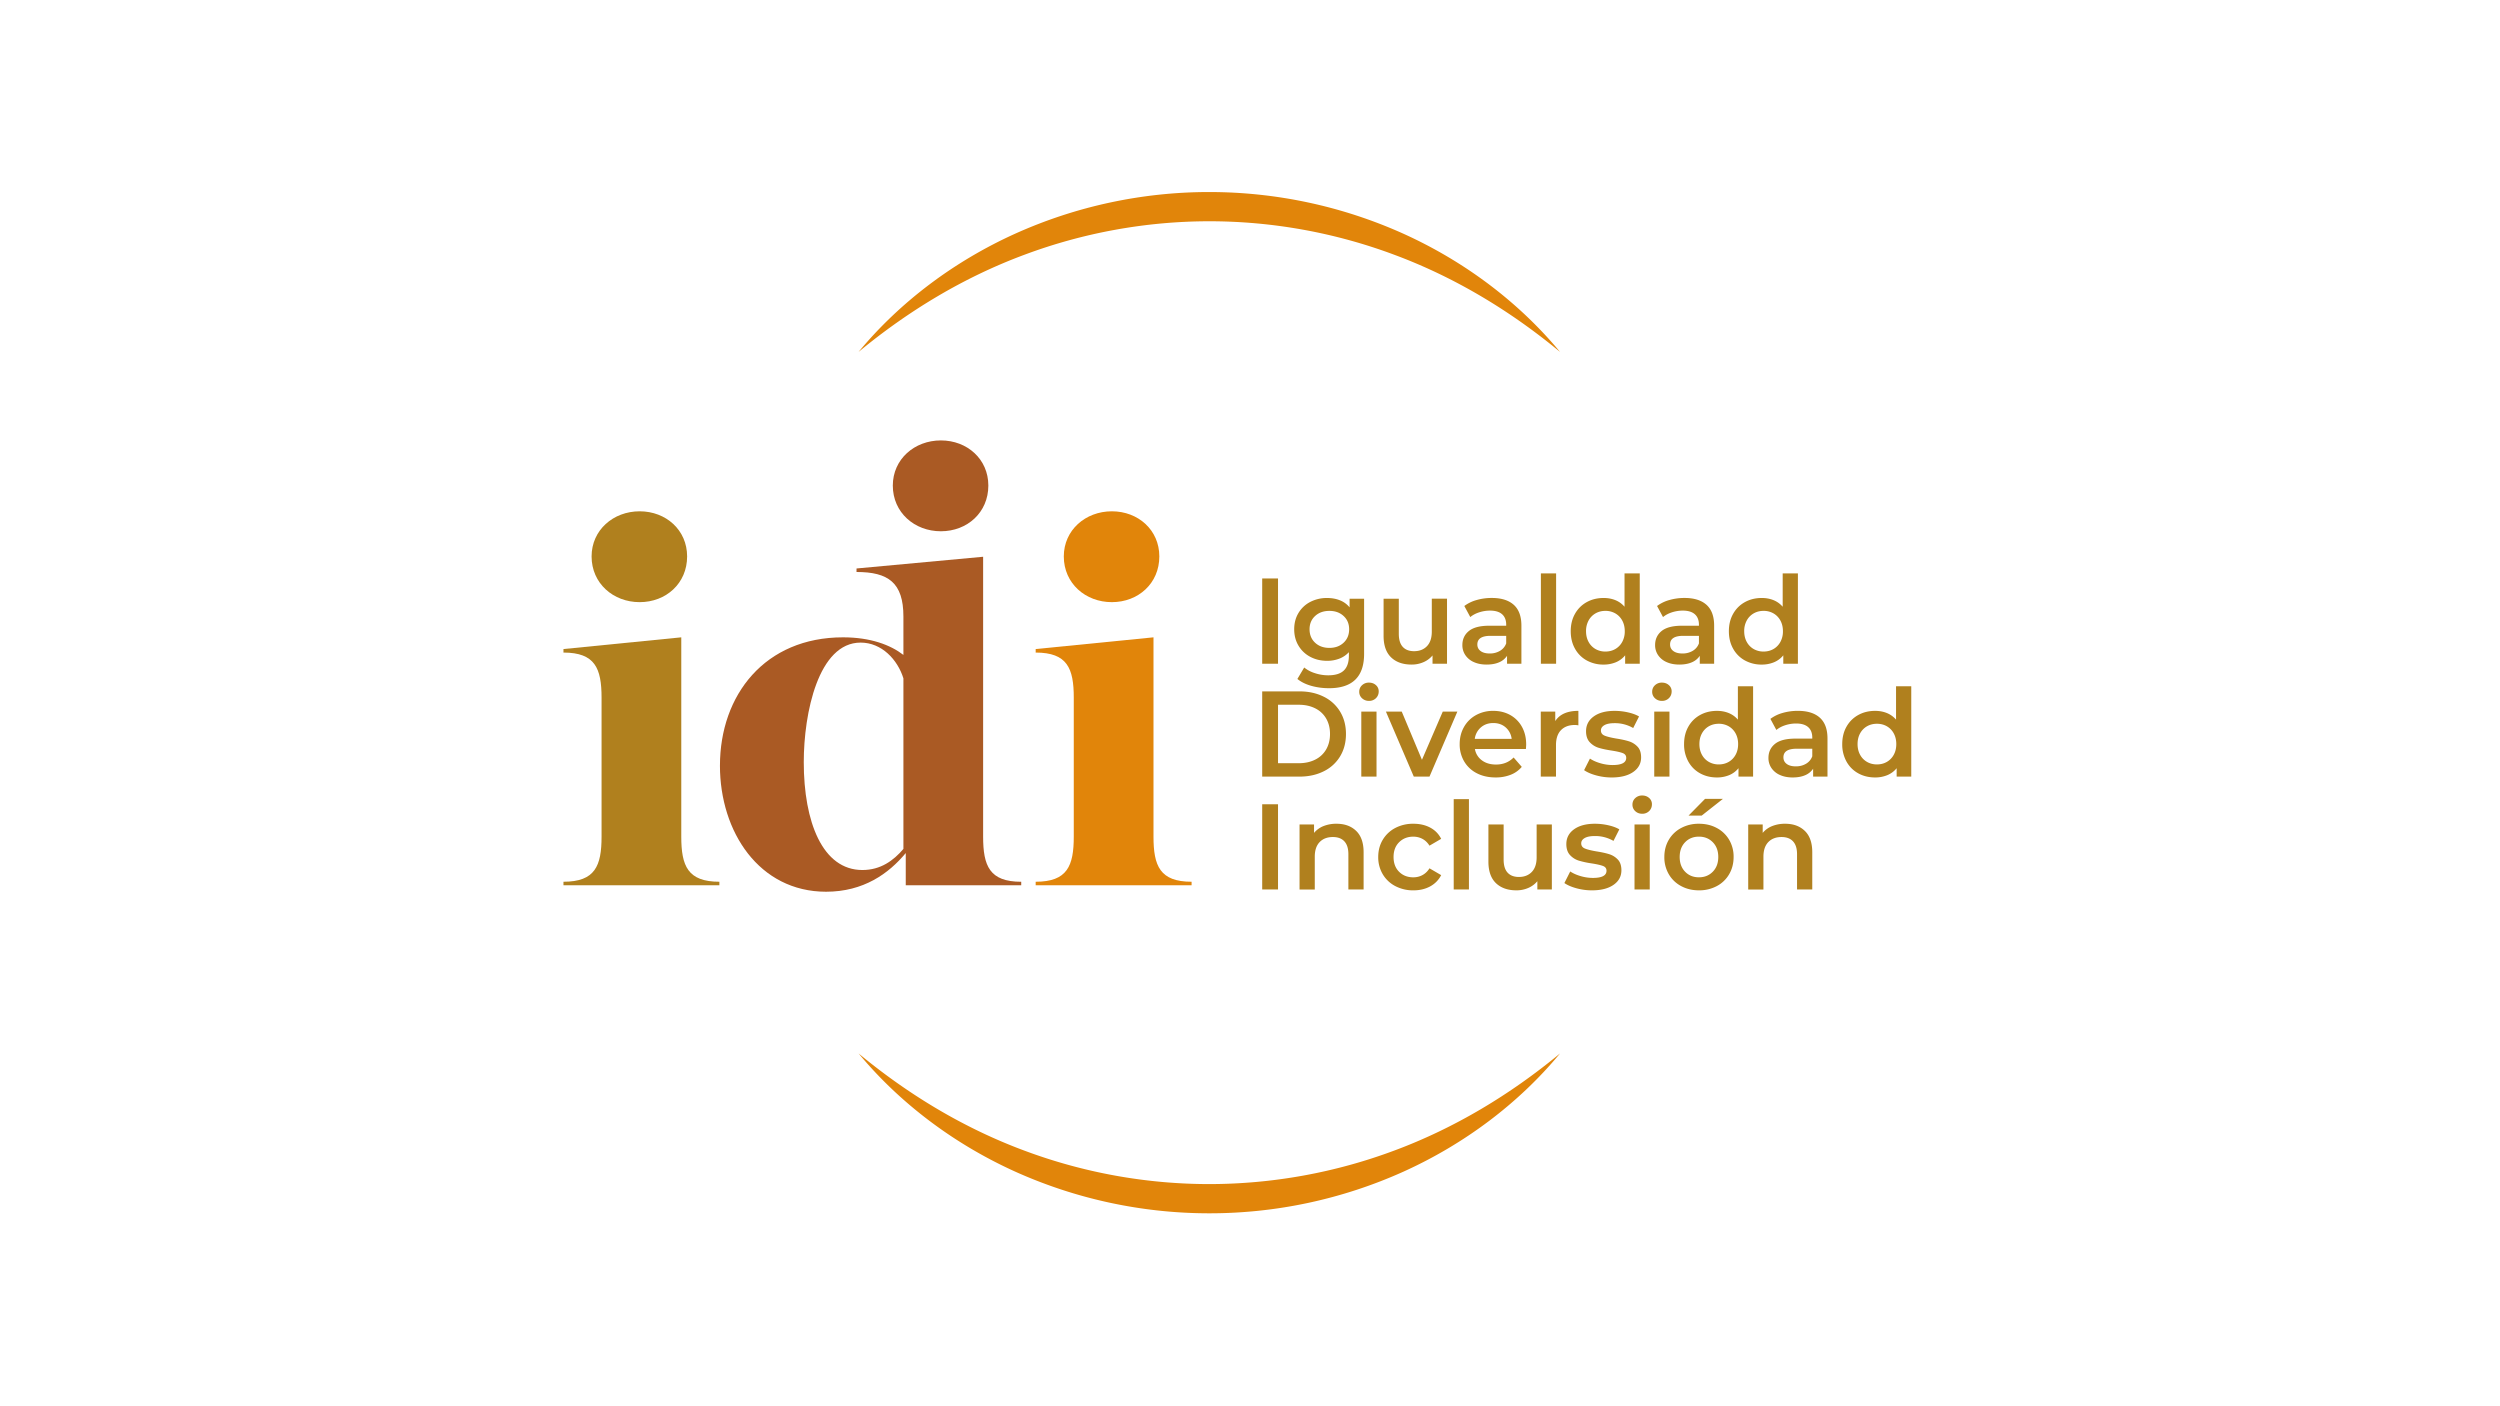<svg version="1.1" id="Layer_1" xmlns="http://www.w3.org/2000/svg" x="0" y="0" viewBox="0 0 1920 1080" xml:space="preserve">
  <style>
    .st0{fill:#b0801e}.st1{fill:#aa5a24}.st2{fill:#e1850a}
  </style>
  <path class="st0" d="M432.74 677.18c24.31 0 29.26-12.15 29.26-34.66V535.83c0-22.51-4.95-34.66-29.26-34.66v-2.7l90.48-9v153.05c0 22.51 4.95 34.66 29.26 34.66v2.7H432.74v-2.7zm21.6-249.84c0-20.26 16.66-34.66 36.91-34.66 20.26 0 36.46 14.4 36.46 34.66 0 20.71-16.21 35.11-36.46 35.11-20.25.01-36.91-14.4-36.91-35.11z"/>
  <path class="st1" d="M552.92 588.05c0-54.47 34.66-98.58 94.53-98.58 21.16 0 36.46 5.85 46.37 13.51V473.5c0-26.11-11.71-34.21-36.01-34.21v-2.7l97.23-9v214.95c0 22.51 4.95 34.66 29.26 34.66v2.7h-88.68v-24.76c-13.06 15.76-32.41 29.71-61.22 29.71-51.31-.02-81.48-45.94-81.48-96.8zm140.9 63.92v-131c-4.5-14.4-16.66-27.46-32.86-27.46-32.41 0-43.67 54.02-43.67 91.83 0 45.92 14.4 82.83 45.02 82.83 13.96.01 23.86-7.2 31.51-16.2z"/>
  <path class="st2" d="M795.4 677.18c24.31 0 29.26-12.15 29.26-34.66V535.83c0-22.51-4.95-34.66-29.26-34.66v-2.7l90.48-9v153.05c0 22.51 4.95 34.66 29.26 34.66v2.7H795.4v-2.7zM817 427.34c0-20.26 16.66-34.66 36.91-34.66 20.26 0 36.46 14.4 36.46 34.66 0 20.71-16.21 35.11-36.46 35.11-20.25.01-36.91-14.4-36.91-35.11z"/>
  <path class="st0" d="M969.37 444.28h12.15v65.46h-12.15v-65.46zM1047.63 459.81v42.36c0 17.58-8.98 26.37-26.93 26.37-4.8 0-9.35-.61-13.65-1.82-4.3-1.22-7.85-2.98-10.66-5.28l5.24-8.79a24.97 24.97 0 008.27 4.35 32.47 32.47 0 0010.15 1.64c5.48 0 9.5-1.25 12.06-3.74 2.56-2.49 3.83-6.29 3.83-11.41v-2.62a19.3 19.3 0 01-7.3 4.96 25.76 25.76 0 01-9.44 1.68c-4.74 0-9.02-1.01-12.86-3.04a22.79 22.79 0 01-9.07-8.56c-2.21-3.68-3.32-7.88-3.32-12.62s1.11-8.93 3.32-12.58a22.55 22.55 0 019.07-8.46 27.48 27.48 0 0112.86-2.99c3.61 0 6.9.59 9.86 1.78a18.12 18.12 0 017.43 5.42v-6.64h11.14zm-15.75 33.8c2.84-2.65 4.26-6.09 4.26-10.33 0-4.18-1.42-7.58-4.26-10.19-2.84-2.62-6.47-3.93-10.89-3.93-4.49 0-8.15 1.31-10.99 3.93s-4.26 6.02-4.26 10.19c0 4.24 1.42 7.68 4.26 10.33 2.84 2.65 6.5 3.97 10.99 3.97 4.42 0 8.05-1.32 10.89-3.97zM1111.31 459.81v49.93h-11.13v-6.36a18.51 18.51 0 01-7.01 5.19 22.5 22.5 0 01-9.07 1.82c-6.67 0-11.92-1.85-15.76-5.56-3.83-3.71-5.75-9.21-5.75-16.5v-28.52h11.69v26.93c0 4.49 1.01 7.84 3.04 10.05 2.02 2.21 4.91 3.32 8.65 3.32 4.17 0 7.49-1.29 9.96-3.88 2.46-2.59 3.69-6.31 3.69-11.18V459.8h11.69zM1162.6 464.53c3.89 3.52 5.84 8.84 5.84 15.94v29.27h-11.03v-6.08a13.6 13.6 0 01-6.12 5c-2.65 1.15-5.85 1.73-9.58 1.73-3.74 0-7.01-.64-9.82-1.92a15.14 15.14 0 01-6.5-5.33 13.5 13.5 0 01-2.29-7.72c0-4.49 1.67-8.09 5-10.8 3.33-2.71 8.59-4.07 15.76-4.07h12.9v-.75c0-3.49-1.04-6.17-3.13-8.04-2.09-1.87-5.19-2.81-9.3-2.81-2.81 0-5.57.44-8.28 1.31-2.71.87-5 2.09-6.87 3.65l-4.58-8.51a28.5 28.5 0 019.45-4.58 42 42 0 0111.69-1.59c7.33.01 12.96 1.78 16.86 5.3zm-10.66 35.34a10.96 10.96 0 004.82-5.75v-5.8h-12.06c-6.73 0-10.1 2.21-10.1 6.64 0 2.12.84 3.8 2.53 5.05 1.68 1.25 4.02 1.87 7.01 1.87a15 15 0 007.8-2.01zM1183.4 440.36h11.69v69.38h-11.69v-69.38zM1259.33 440.36v69.38h-11.22v-6.45a18.05 18.05 0 01-7.15 5.33 24.26 24.26 0 01-9.4 1.78 26.3 26.3 0 01-12.95-3.18 22.82 22.82 0 01-9.02-9.02c-2.18-3.89-3.27-8.37-3.27-13.42 0-5.05 1.09-9.51 3.27-13.37 2.18-3.86 5.19-6.86 9.02-8.98s8.15-3.18 12.95-3.18c3.3 0 6.33.56 9.07 1.68a18.26 18.26 0 017.01 5.05v-25.62h11.69zm-18.8 58.11a13.9 13.9 0 005.33-5.47 16.72 16.72 0 001.96-8.23c0-3.12-.66-5.86-1.96-8.23a13.9 13.9 0 00-5.33-5.47 15.04 15.04 0 00-7.58-1.92c-2.81 0-5.33.64-7.58 1.92a13.9 13.9 0 00-5.33 5.47 16.72 16.72 0 00-1.96 8.23c0 3.12.66 5.86 1.96 8.23a13.9 13.9 0 005.33 5.47 15.04 15.04 0 007.58 1.92c2.82 0 5.34-.64 7.58-1.92zM1310.62 464.53c3.89 3.52 5.84 8.84 5.84 15.94v29.27h-11.03v-6.08a13.6 13.6 0 01-6.12 5c-2.65 1.15-5.85 1.73-9.58 1.73-3.74 0-7.01-.64-9.82-1.92a15.14 15.14 0 01-6.5-5.33 13.5 13.5 0 01-2.29-7.72c0-4.49 1.67-8.09 5-10.8 3.33-2.71 8.59-4.07 15.76-4.07h12.9v-.75c0-3.49-1.04-6.17-3.13-8.04-2.09-1.87-5.19-2.81-9.3-2.81-2.81 0-5.57.44-8.28 1.31-2.71.87-5 2.09-6.87 3.65l-4.58-8.51a28.5 28.5 0 019.45-4.58 42 42 0 0111.69-1.59c7.33.01 12.96 1.78 16.86 5.3zm-10.66 35.34a10.96 10.96 0 004.82-5.75v-5.8h-12.06c-6.73 0-10.1 2.21-10.1 6.64 0 2.12.84 3.8 2.53 5.05 1.68 1.25 4.02 1.87 7.01 1.87a15 15 0 007.8-2.01zM1380.79 440.36v69.38h-11.22v-6.45a18.05 18.05 0 01-7.15 5.33 24.26 24.26 0 01-9.4 1.78 26.3 26.3 0 01-12.95-3.18 22.82 22.82 0 01-9.02-9.02c-2.18-3.89-3.27-8.37-3.27-13.42 0-5.05 1.09-9.51 3.27-13.37 2.18-3.86 5.19-6.86 9.02-8.98s8.15-3.18 12.95-3.18c3.3 0 6.33.56 9.07 1.68a18.26 18.26 0 017.01 5.05v-25.62h11.69zM1362 498.47a13.9 13.9 0 005.33-5.47 16.72 16.72 0 001.96-8.23c0-3.12-.66-5.86-1.96-8.23a13.9 13.9 0 00-5.33-5.47 15.04 15.04 0 00-7.58-1.92c-2.81 0-5.33.64-7.58 1.92a13.9 13.9 0 00-5.33 5.47 16.72 16.72 0 00-1.96 8.23c0 3.12.66 5.86 1.96 8.23a13.9 13.9 0 005.33 5.47 15.04 15.04 0 007.58 1.92c2.81 0 5.33-.64 7.58-1.92zM969.37 530.98h28.61c6.98 0 13.18 1.36 18.61 4.07a30.06 30.06 0 0112.62 11.5c2.99 4.95 4.49 10.67 4.49 17.16 0 6.48-1.5 12.2-4.49 17.16a30.06 30.06 0 01-12.62 11.5c-5.42 2.71-11.63 4.07-18.61 4.07h-28.61v-65.46zm28.05 55.17c4.8 0 9.02-.92 12.67-2.76a19.77 19.77 0 008.42-7.86c1.96-3.4 2.94-7.34 2.94-11.83s-.98-8.43-2.94-11.83a19.77 19.77 0 00-8.42-7.86c-3.65-1.84-7.87-2.76-12.67-2.76h-15.9v44.88h15.9zM1046.04 536.26a6.58 6.58 0 01-2.15-5c0-1.99.72-3.66 2.15-5a7.5 7.5 0 015.33-2.01c2.12 0 3.89.64 5.33 1.92a6.2 6.2 0 012.15 4.82c0 2.06-.7 3.79-2.1 5.19a7.3 7.3 0 01-5.38 2.1 7.57 7.57 0 01-5.33-2.02zm-.56 10.24h11.69v49.93h-11.69V546.5zM1119.26 546.5l-21.41 49.93h-12.06l-21.41-49.93h12.16l15.52 37.03 15.99-37.03h11.21zM1171.9 575.21h-39.18a13.54 13.54 0 005.38 8.74c2.9 2.15 6.5 3.22 10.8 3.22 5.49 0 10.01-1.81 13.56-5.42l6.26 7.2a21.02 21.02 0 01-8.51 6.07 31 31 0 01-11.59 2.06c-5.49 0-10.32-1.09-14.5-3.27a23.55 23.55 0 01-9.68-9.12 25.7 25.7 0 01-3.41-13.23c0-4.86 1.11-9.24 3.32-13.14a23.52 23.52 0 019.21-9.11 26.9 26.9 0 0113.28-3.27c4.86 0 9.21 1.08 13.05 3.22a22.97 22.97 0 018.98 9.07c2.15 3.9 3.23 8.4 3.23 13.51-.01.82-.07 1.97-.2 3.47zm-34.55-16.6a13.94 13.94 0 00-4.72 8.84h28.33a13.81 13.81 0 00-4.58-8.79c-2.56-2.24-5.74-3.37-9.54-3.37-3.74 0-6.9 1.11-9.49 3.32zM1212.2 545.94v11.13c-1-.19-1.9-.28-2.71-.28-4.55 0-8.1 1.33-10.66 3.97-2.56 2.65-3.83 6.47-3.83 11.46v24.22h-11.69V546.5h11.13v7.29c3.36-5.24 9.28-7.85 17.76-7.85zM1225.85 595.5c-3.87-1.06-6.95-2.4-9.26-4.02l4.49-8.89c2.24 1.5 4.94 2.7 8.09 3.6a33.4 33.4 0 009.3 1.36c6.98 0 10.47-1.84 10.47-5.52 0-1.74-.89-2.96-2.66-3.64-1.78-.69-4.63-1.34-8.56-1.96-4.11-.62-7.47-1.34-10.05-2.15s-4.83-2.23-6.73-4.25c-1.9-2.03-2.85-4.85-2.85-8.46 0-4.74 1.98-8.53 5.94-11.37 3.96-2.84 9.3-4.25 16.04-4.25 3.43 0 6.86.39 10.29 1.17 3.43.78 6.23 1.82 8.42 3.13l-4.49 8.88a27.73 27.73 0 00-14.31-3.74c-3.43 0-6.03.51-7.81 1.54-1.78 1.03-2.66 2.39-2.66 4.07 0 1.87.95 3.2 2.85 3.98 1.9.78 4.85 1.52 8.84 2.2 3.99.62 7.26 1.34 9.82 2.15 2.56.81 4.75 2.18 6.59 4.11 1.84 1.93 2.76 4.68 2.76 8.23 0 4.68-2.03 8.42-6.08 11.22-4.05 2.81-9.57 4.21-16.55 4.21a45.2 45.2 0 01-11.89-1.6zM1271.02 536.26a6.58 6.58 0 01-2.15-5c0-1.99.72-3.66 2.15-5a7.5 7.5 0 015.33-2.01c2.12 0 3.89.64 5.33 1.92a6.2 6.2 0 012.15 4.82c0 2.06-.7 3.79-2.1 5.19a7.3 7.3 0 01-5.38 2.1 7.55 7.55 0 01-5.33-2.02zm-.56 10.24h11.69v49.93h-11.69V546.5zM1346.38 527.05v69.38h-11.22v-6.45a18.05 18.05 0 01-7.15 5.33 24.26 24.26 0 01-9.4 1.78c-4.8 0-9.12-1.06-12.95-3.18s-6.84-5.12-9.02-9.02a27.03 27.03 0 01-3.27-13.42c0-5.05 1.09-9.5 3.27-13.37 2.18-3.86 5.19-6.85 9.02-8.97s8.15-3.18 12.95-3.18c3.3 0 6.33.56 9.07 1.68a18.36 18.36 0 017.01 5.05v-25.62h11.69zm-18.79 58.11a13.9 13.9 0 005.33-5.47c1.31-2.37 1.96-5.11 1.96-8.23s-.66-5.86-1.96-8.23a13.9 13.9 0 00-5.33-5.47 15.03 15.03 0 00-7.58-1.91c-2.81 0-5.33.64-7.58 1.91a13.9 13.9 0 00-5.33 5.47c-1.31 2.37-1.96 5.11-1.96 8.23s.66 5.86 1.96 8.23a13.9 13.9 0 005.33 5.47 15.04 15.04 0 007.58 1.92c2.81 0 5.33-.64 7.58-1.92zM1397.67 551.22c3.89 3.53 5.84 8.84 5.84 15.94v29.27h-11.03v-6.07a13.6 13.6 0 01-6.12 5c-2.65 1.15-5.85 1.73-9.58 1.73-3.74 0-7.01-.64-9.82-1.92a15.14 15.14 0 01-6.5-5.33 13.5 13.5 0 01-2.29-7.72c0-4.49 1.67-8.09 5-10.8 3.33-2.71 8.59-4.07 15.76-4.07h12.9v-.75c0-3.49-1.04-6.17-3.13-8.04-2.09-1.87-5.19-2.81-9.3-2.81-2.81 0-5.57.44-8.28 1.31-2.71.87-5 2.09-6.87 3.65l-4.58-8.51a28.3 28.3 0 019.45-4.58 42 42 0 0111.69-1.59c7.34.01 12.97 1.77 16.86 5.29zm-10.66 35.35a10.92 10.92 0 004.82-5.75v-5.8h-12.06c-6.73 0-10.1 2.21-10.1 6.63 0 2.12.84 3.8 2.53 5.05 1.68 1.25 4.02 1.87 7.01 1.87 2.93.01 5.53-.66 7.8-2zM1467.85 527.05v69.38h-11.22v-6.45a18.05 18.05 0 01-7.15 5.33 24.26 24.26 0 01-9.4 1.78c-4.8 0-9.12-1.06-12.95-3.18s-6.84-5.12-9.02-9.02a27.03 27.03 0 01-3.27-13.42c0-5.05 1.09-9.5 3.27-13.37 2.18-3.86 5.19-6.85 9.02-8.97s8.15-3.18 12.95-3.18c3.3 0 6.33.56 9.07 1.68a18.36 18.36 0 017.01 5.05v-25.62h11.69zm-18.79 58.11a13.9 13.9 0 005.33-5.47c1.31-2.37 1.96-5.11 1.96-8.23s-.66-5.86-1.96-8.23a13.9 13.9 0 00-5.33-5.47c-2.25-1.28-4.77-1.91-7.58-1.91s-5.33.64-7.58 1.91a13.9 13.9 0 00-5.33 5.47c-1.31 2.37-1.96 5.11-1.96 8.23s.66 5.86 1.96 8.23a13.9 13.9 0 005.33 5.47c2.25 1.28 4.77 1.92 7.58 1.92s5.33-.64 7.58-1.92zM969.37 617.67h12.15v65.45h-12.15v-65.45zM1041.55 638.15c3.8 3.68 5.7 9.13 5.7 16.37v28.61h-11.69v-27.11c0-4.36-1.03-7.65-3.09-9.86-2.06-2.21-4.99-3.32-8.79-3.32-4.3 0-7.7 1.3-10.19 3.88-2.49 2.59-3.74 6.31-3.74 11.18v25.24h-11.69v-49.93h11.13v6.45a18.27 18.27 0 017.29-5.24 26.32 26.32 0 019.91-1.78c6.31-.01 11.36 1.83 15.16 5.51zM1071.57 680.51a24.05 24.05 0 01-9.63-9.12 25.44 25.44 0 01-3.46-13.23c0-4.92 1.15-9.32 3.46-13.18a24.2 24.2 0 019.58-9.07 29.2 29.2 0 0113.98-3.27c4.92 0 9.24 1 12.95 2.99 3.71 2 6.5 4.86 8.37 8.6l-8.98 5.24c-1.43-2.3-3.22-4.03-5.38-5.19s-4.51-1.73-7.06-1.73c-4.36 0-7.98 1.42-10.85 4.25-2.87 2.84-4.3 6.63-4.3 11.36 0 4.74 1.42 8.53 4.26 11.36 2.84 2.84 6.47 4.26 10.89 4.26 2.56 0 4.91-.57 7.06-1.73s3.94-2.88 5.38-5.19l8.98 5.24c-1.93 3.74-4.75 6.63-8.46 8.65s-7.99 3.04-12.86 3.04a29.38 29.38 0 01-13.93-3.28zM1116.45 613.74h11.69v69.38h-11.69v-69.38zM1191.82 633.19v49.93h-11.13v-6.36a18.51 18.51 0 01-7.01 5.19 22.51 22.51 0 01-9.07 1.83c-6.67 0-11.92-1.86-15.76-5.56-3.83-3.71-5.75-9.21-5.75-16.5V633.2h11.69v26.93c0 4.49 1.01 7.84 3.04 10.05 2.02 2.21 4.91 3.32 8.65 3.32 4.17 0 7.49-1.29 9.96-3.88s3.7-6.31 3.7-11.18v-25.25h11.68zM1210.71 682.19c-3.87-1.06-6.95-2.4-9.26-4.02l4.49-8.89c2.24 1.5 4.94 2.7 8.09 3.6a33.4 33.4 0 009.3 1.36c6.98 0 10.47-1.84 10.47-5.52 0-1.74-.89-2.96-2.66-3.64s-4.63-1.34-8.56-1.96a68.91 68.91 0 01-10.05-2.15 15.44 15.44 0 01-6.73-4.25c-1.9-2.03-2.85-4.85-2.85-8.46 0-4.74 1.98-8.53 5.94-11.37 3.96-2.84 9.3-4.25 16.04-4.25 3.43 0 6.86.39 10.29 1.17 3.43.78 6.23 1.82 8.42 3.13l-4.49 8.88a27.72 27.72 0 00-14.3-3.74c-3.43 0-6.03.51-7.81 1.54-1.78 1.03-2.66 2.39-2.66 4.07 0 1.87.95 3.2 2.85 3.98 1.9.78 4.85 1.52 8.84 2.2 3.99.62 7.26 1.34 9.82 2.15 2.56.81 4.75 2.18 6.59 4.11 1.84 1.93 2.76 4.68 2.76 8.23 0 4.68-2.03 8.42-6.08 11.22-4.05 2.81-9.57 4.21-16.55 4.21a45.11 45.11 0 01-11.9-1.6zM1255.87 622.95a6.58 6.58 0 01-2.15-5c0-1.99.72-3.66 2.15-5a7.5 7.5 0 015.33-2.01c2.12 0 3.89.64 5.33 1.91a6.2 6.2 0 012.15 4.82c0 2.06-.7 3.79-2.1 5.19a7.3 7.3 0 01-5.38 2.1c-2.12 0-3.9-.66-5.33-2.01zm-.56 10.24H1267v49.93h-11.69v-49.93zM1291.12 680.51a23.8 23.8 0 01-9.49-9.12 25.7 25.7 0 01-3.41-13.23c0-4.92 1.14-9.32 3.41-13.18a23.95 23.95 0 019.49-9.07 28.33 28.33 0 0113.65-3.27c5.11 0 9.69 1.09 13.74 3.27a23.95 23.95 0 019.49 9.07 25.43 25.43 0 013.41 13.18c0 4.93-1.14 9.34-3.41 13.23a23.8 23.8 0 01-9.49 9.12 28.52 28.52 0 01-13.74 3.27c-5.04 0-9.6-1.09-13.65-3.27zm24.31-11.04c2.81-2.87 4.21-6.64 4.21-11.32 0-4.68-1.4-8.45-4.21-11.31-2.81-2.87-6.36-4.3-10.66-4.3s-7.84 1.43-10.61 4.3c-2.77 2.86-4.16 6.63-4.16 11.31 0 4.68 1.39 8.45 4.16 11.32 2.77 2.87 6.31 4.3 10.61 4.3s7.86-1.43 10.66-4.3zm-5.98-55.92h13.74l-16.27 12.81h-10.1l12.63-12.81zM1386.12 638.15c3.8 3.68 5.7 9.13 5.7 16.37v28.61h-11.69v-27.11c0-4.36-1.03-7.65-3.09-9.86-2.06-2.21-4.99-3.32-8.79-3.32-4.3 0-7.7 1.3-10.19 3.88-2.49 2.59-3.74 6.31-3.74 11.18v25.24h-11.69v-49.93h11.13v6.45a18.27 18.27 0 017.29-5.24 26.32 26.32 0 019.91-1.78c6.31-.01 11.36 1.83 15.16 5.51z"/>
  <g>
    <path class="st1" d="M685.68 372.9c0-20.26 16.66-34.66 36.91-34.66 20.26 0 36.46 14.4 36.46 34.66 0 20.71-16.21 35.11-36.46 35.11-20.26 0-36.91-14.4-36.91-35.11z"/>
  </g>
  <g>
    <path class="st2" d="M659.38 809.03c38.55 31.93 81.22 57.47 126.93 74.49a406.06 406.06 0 00142.44 25.86c48.41-.04 96.8-8.77 142.43-25.89 45.71-17.03 88.37-42.55 126.94-74.46-31.98 38.6-73.7 69.73-120.2 90.77a362.46 362.46 0 01-149.18 32.02 363.04 363.04 0 01-149.16-32.05c-46.48-21.04-88.2-52.17-120.2-90.74z"/>
  </g>
  <g>
    <path class="st2" d="M1198.12 270.29c-38.55-31.93-81.22-57.47-126.93-74.49a406.3 406.3 0 00-142.44-25.87c-48.41.04-96.8 8.77-142.43 25.89-45.71 17.03-88.37 42.55-126.94 74.46 31.98-38.6 73.7-69.73 120.2-90.77a362.46 362.46 0 01149.18-32.02 363.04 363.04 0 01149.16 32.05c46.49 21.05 88.2 52.17 120.2 90.75z"/>
  </g>
</svg>
